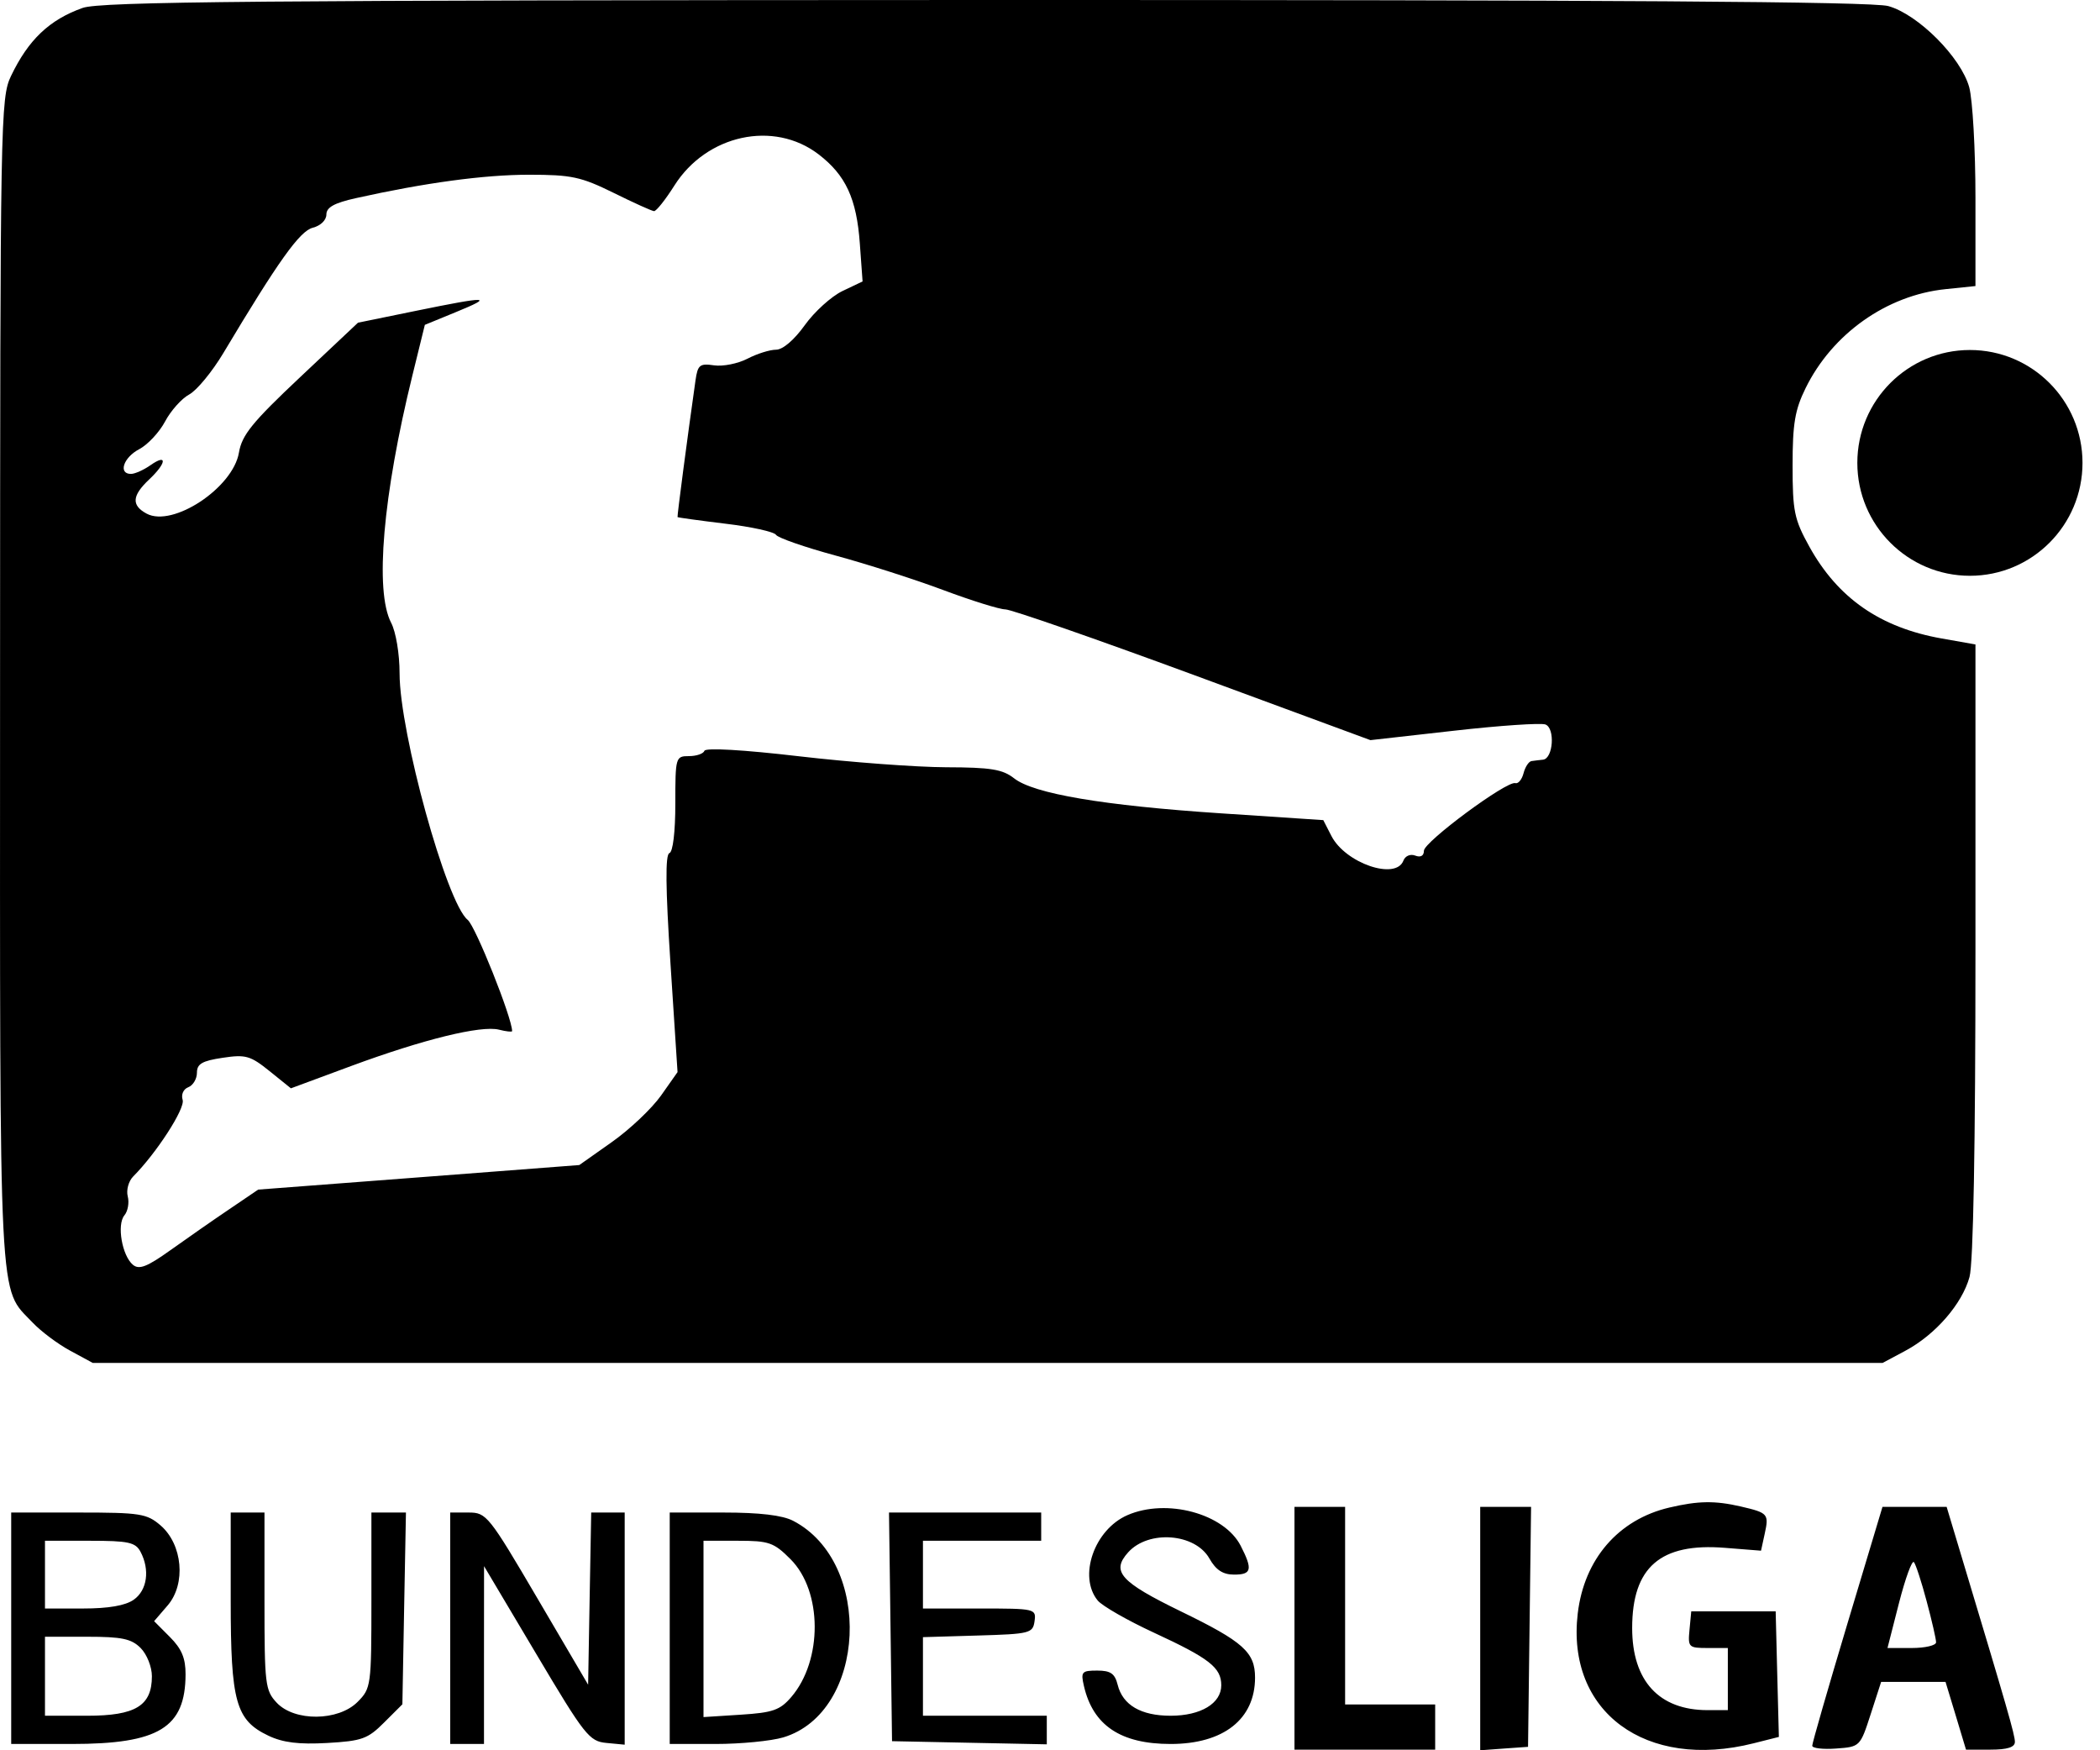 <svg width="36" height="30" viewBox="0 0 36 30" fill="none" xmlns="http://www.w3.org/2000/svg">
<path fill-rule="evenodd" clip-rule="evenodd" d="M27.047 27.655C27.157 26.724 27.743 26.045 28.616 25.84C29.114 25.723 29.399 25.719 29.845 25.822C30.312 25.931 30.327 25.949 30.251 26.294L30.189 26.579L29.57 26.53C28.466 26.441 27.98 26.861 27.98 27.905C27.98 28.811 28.441 29.312 29.273 29.312H29.62V28.779V28.247H29.276C28.947 28.247 28.934 28.235 28.963 27.933L28.993 27.618H29.717H30.44L30.467 28.695L30.495 29.771L30.063 29.88C28.213 30.347 26.848 29.34 27.047 27.655ZM18.818 27.433C18.48 27.02 18.759 26.218 19.327 25.97C19.999 25.677 20.983 25.942 21.268 26.493C21.478 26.902 21.458 26.99 21.153 26.989C20.963 26.988 20.844 26.91 20.732 26.712C20.487 26.28 19.69 26.22 19.341 26.606C19.044 26.935 19.203 27.113 20.245 27.62C21.313 28.139 21.515 28.319 21.515 28.754C21.515 29.467 20.974 29.892 20.068 29.892C19.213 29.892 18.738 29.575 18.582 28.9C18.525 28.655 18.544 28.634 18.81 28.634C19.039 28.634 19.112 28.685 19.16 28.878C19.247 29.226 19.56 29.408 20.068 29.408C20.584 29.408 20.936 29.197 20.936 28.886C20.936 28.583 20.733 28.424 19.779 27.983C19.327 27.774 18.895 27.526 18.818 27.433ZM22.191 29.989V27.909V25.828H22.625H23.059V27.522V29.215H23.831H24.603V29.602V29.989H23.397H22.191ZM25.375 30V27.914V25.828H25.811H26.247L26.221 27.884L26.195 29.941L25.785 29.97L25.375 30ZM31.067 29.922C31.066 29.879 31.337 28.94 31.668 27.836L32.271 25.828H32.821H33.371L33.611 26.627C34.413 29.291 34.541 29.736 34.541 29.856C34.541 29.948 34.413 29.989 34.122 29.989H33.703L33.528 29.408L33.352 28.828H32.8H32.248L32.068 29.384C31.889 29.937 31.885 29.941 31.477 29.97C31.252 29.987 31.067 29.965 31.067 29.922ZM0.192 29.892V27.909V25.925H1.344C2.405 25.925 2.517 25.943 2.753 26.146C3.131 26.473 3.191 27.147 2.875 27.516L2.642 27.787L2.912 28.058C3.115 28.261 3.182 28.422 3.181 28.699C3.178 29.614 2.723 29.892 1.229 29.892L0.192 29.892ZM4.601 29.75C4.042 29.484 3.955 29.171 3.955 27.434V25.925H4.244H4.534V27.443C4.534 28.868 4.546 28.974 4.743 29.184C5.048 29.51 5.799 29.503 6.13 29.171C6.361 28.939 6.367 28.897 6.367 27.429V25.925H6.663H6.959L6.928 27.568L6.898 29.212L6.585 29.524C6.305 29.805 6.205 29.841 5.608 29.875C5.123 29.902 4.851 29.869 4.601 29.75ZM7.718 29.892V27.909V25.925H8.034C8.339 25.925 8.379 25.975 9.216 27.401L10.082 28.876L10.108 27.401L10.135 25.925H10.422H10.709V27.915V29.904L10.395 29.874C10.102 29.846 10.024 29.748 9.19 28.344L8.298 26.844L8.297 28.368L8.297 29.892H8.007H7.718ZM11.481 29.892V27.909V25.925H12.402C13.022 25.925 13.413 25.971 13.597 26.067C14.973 26.781 14.856 29.349 13.428 29.779C13.22 29.841 12.697 29.892 12.265 29.892H11.481ZM15.292 29.844L15.266 27.884L15.24 25.925H16.544H17.849V26.167V26.409H16.836H15.822V26.989V27.57H16.794C17.747 27.57 17.765 27.574 17.735 27.788C17.706 27.994 17.656 28.007 16.763 28.033L15.822 28.061V28.735V29.408H16.884H17.945V29.653V29.898L16.619 29.871L15.292 29.844ZM2.293 27.419C2.524 27.257 2.573 26.906 2.408 26.596C2.322 26.435 2.2 26.409 1.539 26.409H0.771V26.989V27.57H1.425C1.86 27.57 2.15 27.52 2.293 27.419ZM13.565 29.087C14.105 28.457 14.099 27.273 13.553 26.726C13.265 26.437 13.184 26.409 12.648 26.409H12.06V27.92V29.431L12.7 29.39C13.249 29.355 13.372 29.312 13.565 29.087ZM33.19 28.149C33.19 28.095 33.118 27.779 33.029 27.448C32.941 27.116 32.842 26.813 32.81 26.775C32.778 26.736 32.663 27.052 32.554 27.476L32.357 28.247H32.773C33.003 28.247 33.19 28.203 33.19 28.149ZM2.604 28.731C2.604 28.57 2.518 28.355 2.411 28.247C2.252 28.088 2.089 28.054 1.494 28.054H0.771V28.731V29.408H1.494C2.324 29.408 2.604 29.237 2.604 28.731Z" fill="black"/>
<path fill-rule="evenodd" clip-rule="evenodd" d="M1.416 0.136C0.846 0.339 0.486 0.682 0.189 1.302C0.009 1.676 0.003 2.023 0.001 11.681C-0.001 22.619 -0.03 22.046 0.559 22.669C0.702 22.82 0.993 23.038 1.205 23.152L1.591 23.361H16.932H32.273L32.669 23.149C33.179 22.875 33.636 22.35 33.763 21.888C33.828 21.654 33.865 19.641 33.865 16.285L33.865 11.046L33.288 10.944C32.233 10.758 31.505 10.252 31.016 9.367C30.758 8.9 30.73 8.762 30.73 7.978C30.73 7.263 30.77 7.025 30.953 6.653C31.411 5.72 32.344 5.06 33.352 4.956L33.865 4.903L33.865 3.392C33.865 2.562 33.816 1.708 33.758 1.495C33.616 0.982 32.882 0.246 32.37 0.104C32.095 0.027 27.64 -0.002 16.884 0C4.399 0.003 1.72 0.027 1.416 0.136ZM14.74 4.175C14.685 3.405 14.499 3.002 14.031 2.644C13.264 2.058 12.114 2.307 11.561 3.18C11.407 3.424 11.25 3.621 11.212 3.619C11.174 3.616 10.861 3.475 10.516 3.304C9.959 3.03 9.796 2.995 9.068 2.995C8.3 2.995 7.283 3.133 6.102 3.396C5.729 3.479 5.595 3.554 5.595 3.677C5.595 3.773 5.496 3.869 5.363 3.903C5.139 3.959 4.774 4.471 3.831 6.048C3.639 6.37 3.374 6.691 3.244 6.761C3.114 6.831 2.928 7.039 2.83 7.224C2.732 7.408 2.533 7.622 2.387 7.699C2.116 7.84 2.022 8.123 2.245 8.123C2.312 8.123 2.464 8.055 2.582 7.972C2.873 7.768 2.855 7.938 2.556 8.219C2.262 8.496 2.25 8.662 2.514 8.804C2.962 9.044 3.994 8.362 4.096 7.758C4.147 7.456 4.323 7.239 5.147 6.463L6.137 5.531L7.134 5.327C8.377 5.073 8.481 5.077 7.814 5.35L7.283 5.568L7.07 6.434C6.563 8.494 6.422 10.13 6.705 10.674C6.787 10.831 6.85 11.207 6.85 11.544C6.851 12.562 7.656 15.475 8.017 15.766C8.151 15.874 8.779 17.446 8.779 17.673C8.779 17.691 8.678 17.68 8.555 17.649C8.247 17.571 7.255 17.815 6.021 18.271L4.987 18.654L4.621 18.359C4.292 18.094 4.211 18.071 3.815 18.131C3.465 18.183 3.376 18.235 3.376 18.387C3.376 18.492 3.309 18.604 3.228 18.635C3.144 18.667 3.102 18.76 3.131 18.852C3.178 18.998 2.681 19.766 2.283 20.165C2.204 20.245 2.162 20.398 2.19 20.506C2.218 20.613 2.192 20.761 2.132 20.832C2 20.992 2.093 21.524 2.279 21.679C2.385 21.767 2.521 21.714 2.919 21.43C3.197 21.232 3.649 20.916 3.925 20.73L4.426 20.39L7.179 20.18L9.931 19.969L10.489 19.575C10.796 19.359 11.174 19 11.331 18.779L11.615 18.376L11.494 16.517C11.409 15.217 11.404 14.647 11.475 14.623C11.536 14.603 11.577 14.261 11.577 13.775C11.577 12.978 11.582 12.96 11.81 12.96C11.939 12.96 12.058 12.919 12.076 12.869C12.095 12.814 12.742 12.851 13.7 12.963C14.575 13.065 15.709 13.149 16.22 13.151C16.986 13.153 17.188 13.186 17.384 13.34C17.719 13.605 18.913 13.807 20.936 13.941L22.685 14.057L22.825 14.33C23.066 14.796 23.928 15.092 24.058 14.752C24.089 14.67 24.177 14.633 24.261 14.665C24.353 14.701 24.41 14.669 24.41 14.582C24.41 14.43 25.831 13.379 25.977 13.423C26.027 13.438 26.09 13.361 26.118 13.253C26.146 13.145 26.207 13.052 26.254 13.045C26.301 13.038 26.39 13.027 26.452 13.021C26.626 13.002 26.662 12.483 26.494 12.418C26.416 12.388 25.708 12.436 24.922 12.525L23.493 12.686L20.454 11.565C18.782 10.949 17.334 10.445 17.235 10.445C17.136 10.445 16.659 10.296 16.174 10.115C15.689 9.933 14.858 9.667 14.327 9.523C13.796 9.379 13.335 9.219 13.303 9.167C13.27 9.115 12.88 9.029 12.434 8.976C11.989 8.922 11.621 8.871 11.615 8.863C11.606 8.851 11.782 7.512 11.923 6.519C11.961 6.254 11.996 6.226 12.241 6.262C12.393 6.284 12.65 6.233 12.814 6.148C12.977 6.063 13.198 5.994 13.303 5.994C13.419 5.994 13.614 5.828 13.796 5.574C13.961 5.343 14.252 5.08 14.441 4.989L14.787 4.824L14.74 4.175Z" fill="black"/>
<path d="M35.7 7.934C35.7 9.002 34.836 9.869 33.77 9.869C32.705 9.869 31.84 9.002 31.84 7.934C31.84 6.865 32.705 5.999 33.77 5.999C34.836 5.999 35.7 6.865 35.7 7.934Z" fill="black"/>
</svg>
